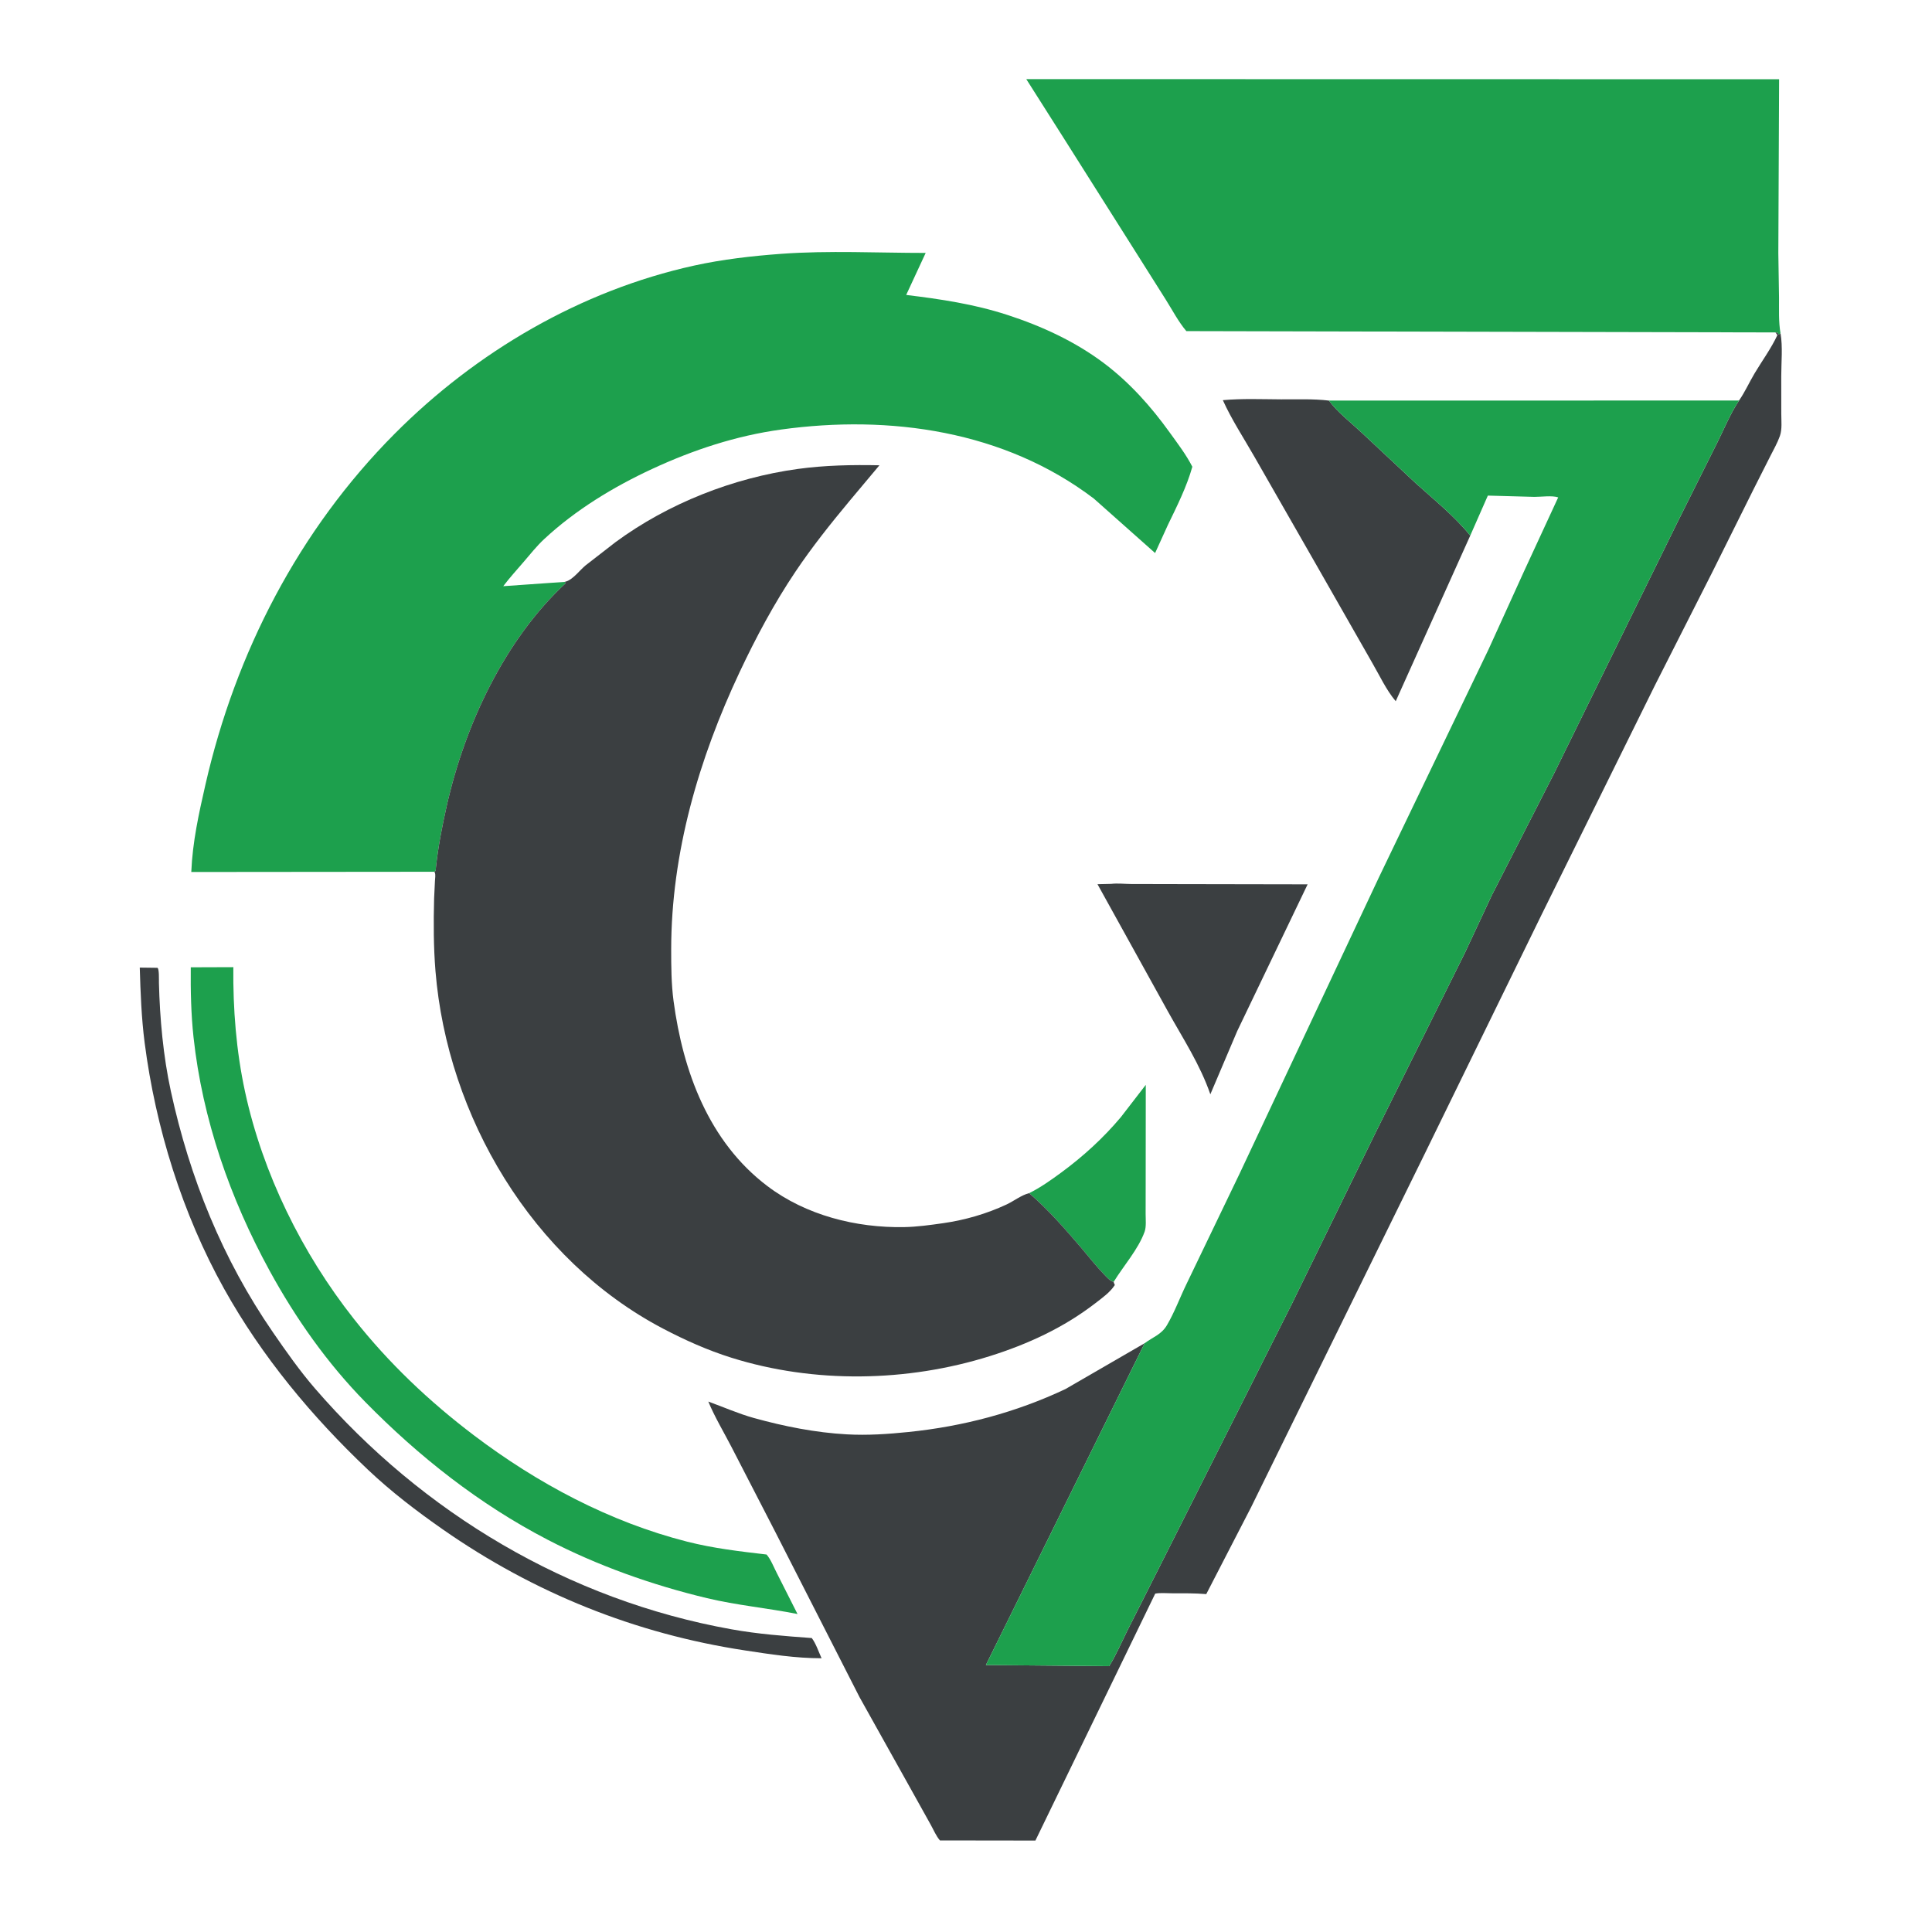 <?xml version="1.0" encoding="utf-8" ?>
<svg xmlns="http://www.w3.org/2000/svg" xmlns:xlink="http://www.w3.org/1999/xlink" width="512" height="512">
	<path fill="#1DA04D" transform="scale(0.667 0.667)" d="M408.9 474.063C413.511 471.754 417.535 468.893 421.674 465.851C430.337 459.484 438.436 452.097 445.346 443.845L455.237 431.027L455.2 468.038L455.179 482.286C455.174 484.399 455.491 487.383 454.777 489.374C452.265 496.376 446.381 502.946 442.49 509.293C441.126 509.106 439.644 507.374 438.705 506.398C435.507 503.076 432.632 499.363 429.64 495.854C423.107 488.196 416.531 480.661 408.9 474.063Z"/>
	<path fill="#3B3F41" transform="scale(0.667 0.667)" d="M55.531 384.439L62.518 384.528C63.309 384.686 63.12 389.485 63.145 390.499C63.503 404.712 64.849 419.597 67.869 433.492C75.362 467.962 88.389 500.271 108.479 529.402C113.737 537.028 119.084 544.648 125.151 551.669C167.946 601.196 225.951 635.755 290.625 647.349C301.301 649.263 311.753 650.037 322.531 650.825C324.192 652.99 325.271 656.341 326.425 658.853C316.085 658.857 306.069 657.276 295.888 655.726C252.376 649.101 212.085 632.868 176.026 607.72C165.571 600.428 155.45 592.704 146.18 583.931C123.899 562.845 104.038 538.954 89.062 512.09C72.449 482.288 61.83 448.075 57.468 414.294C56.198 404.451 55.822 394.349 55.531 384.439Z"/>
	<path fill="#3B3F41" transform="scale(0.667 0.667)" d="M441.536 351.178C443.99 350.881 446.891 351.215 449.406 351.232L466.766 351.269L519.538 351.364L491.577 409.646L480.891 434.783C476.774 422.882 470.091 412.772 464.024 401.851L436.054 351.308L441.536 351.178Z"/>
	<path fill="#3B3F41" transform="scale(0.667 0.667)" d="M584.152 212.807L554.548 278.605C550.768 274.157 548.084 268.281 545.137 263.231L523.318 224.994L498.389 181.45C494.183 174.08 489.335 166.724 485.857 158.993C493.504 158.298 501.364 158.628 509.039 158.672C515.326 158.708 521.771 158.424 528.012 159.159C531.317 163.695 536.604 167.774 540.726 171.619L562.476 191.968C569.889 198.673 577.842 205.004 584.152 212.807Z"/>
	<path fill="#1DA04D" transform="scale(0.667 0.667)" d="M75.793 384.324L92.704 384.268C92.553 400.861 93.841 417.521 97.359 433.76C104.418 466.336 119.992 497.902 140.597 524.022C154.448 541.58 170.501 556.794 188.301 570.28C213.493 589.367 242.196 604.676 272.941 612.51C283.444 615.186 293.848 616.382 304.571 617.637C306.253 619.562 307.428 622.647 308.613 624.945L316.866 641.278C304.906 638.899 292.771 637.816 280.875 634.967C259.032 629.735 237.373 622.047 217.428 611.679C190.43 597.645 166.427 578.72 145.162 557.059C130.035 541.651 117.457 523.789 107.112 504.867C91.433 476.189 80.432 444.698 76.891 412.111C75.901 402.997 75.704 393.485 75.793 384.324Z"/>
	<path fill="#1DA04D" transform="scale(0.667 0.667)" d="M705.421 132.078L471.354 131.558C468.173 127.793 465.787 123.178 463.153 119.001L448.364 95.578L422.677 54.943L407.758 31.438L706.865 31.487L706.561 100.608L706.834 118.236C706.876 122.943 706.608 127.813 707.436 132.467L706.681 132.893L706.305 132.206L705.421 132.078Z"/>
	<path fill="#3B3F41" transform="scale(0.667 0.667)" d="M707.436 132.467C708.355 137.732 707.714 144.088 707.722 149.468L707.732 164.349C707.728 167.159 708.129 170.566 707.178 173.233C706.169 176.066 704.658 178.673 703.311 181.351L696.765 194.3L680.23 227.519L657.567 272.223L612.584 363.241L566.368 457.801L527.988 535.919L497.106 598.797L479.269 633.362C474.682 632.983 470.092 633.045 465.495 633.038C463.446 633.036 460.974 632.784 458.986 633.173L411.385 731.284L373.458 731.232C371.93 729.497 370.92 727 369.785 724.983L360.909 709.051L341.513 674.318L307.922 608.442L290.569 574.788C287.491 568.846 283.992 563.046 281.424 556.865C287.405 559.026 293.43 561.704 299.546 563.398C311.584 566.733 323.937 569.196 336.431 569.892C344.655 570.35 352.767 569.794 360.938 568.958C382.66 566.735 403.537 561.226 423.317 551.898L454.79 533.682L391.713 661.538L440.695 661.985C443.457 657.579 445.593 652.52 447.914 647.86L461.048 621.853L513.135 518.354L546.378 450.335L582.008 378.63L592.714 355.731L617.516 307.191L666.246 207.978L682.27 175.91C685.066 170.327 687.485 164.321 690.958 159.133L691.053 158.98C693.346 155.657 695.066 151.801 697.147 148.312C700.119 143.331 703.767 138.37 706.189 133.125L705.421 132.078L706.305 132.206L706.681 132.893L707.436 132.467Z"/>
	<path fill="#1DA04D" transform="scale(0.667 0.667)" d="M528.012 159.159L690.958 159.133C687.485 164.321 685.066 170.327 682.27 175.91L666.246 207.978L617.516 307.191L592.714 355.731L582.008 378.63L546.378 450.335L513.135 518.354L461.048 621.853L447.914 647.86C445.593 652.52 443.457 657.579 440.695 661.985L391.713 661.538L454.79 533.682C458.044 531.25 461.43 530.257 463.611 526.572C466.664 521.414 468.835 515.431 471.482 510.023L492.581 466.164L547.897 348.529L591.468 257.913L605.466 227.111L619.098 197.621C616.808 196.787 612.178 197.433 609.649 197.416L591.147 196.909L584.152 212.807C577.842 205.004 569.889 198.673 562.476 191.968L540.726 171.619C536.604 167.774 531.317 163.695 528.012 159.159Z"/>
	<path fill="#1DA04D" transform="scale(0.667 0.667)" d="M172.574 346.367L76.001 346.457C76.49 334.558 78.986 323.298 81.624 311.742C93.592 259.317 118.749 210.572 156.831 172.312C189.261 139.73 230.715 115.448 275.748 105.529C287.048 103.04 298.812 101.699 310.352 100.853C329.34 99.46 348.751 100.497 367.787 100.49L360.046 117.184C373.816 118.864 386.95 120.808 400.209 125.112C413.865 129.546 427.266 135.715 438.761 144.405C448.849 152.031 457.313 161.496 464.666 171.73C467.873 176.194 471.223 180.54 473.739 185.449C471.463 193.505 467.643 201.078 464.013 208.588L458.942 219.73L434.605 198.098C399.092 171.127 353.604 164.692 310.336 170.664C292.427 173.136 275.479 178.731 259.125 186.313C243.738 193.447 228.721 202.568 216.256 214.147C213.291 216.901 210.696 220.168 208.068 223.238C205.319 226.449 202.5 229.524 199.946 232.899L224.326 231.194L224.812 231.664C200.427 254.257 184.707 288.151 177.492 320.2C175.666 328.313 174.063 336.523 173.191 344.801C173.105 345.619 173.328 345.966 172.574 346.367Z"/>
	<path fill="#3B3F41" transform="scale(0.667 0.667)" d="M224.326 231.194L225.015 231C227.715 230.148 230.44 226.465 232.656 224.638L244.582 215.386C265.5 199.998 291.337 189.846 317.007 186.318C327.703 184.848 338.634 184.642 349.414 184.864L337.55 199.018C330.025 208.056 322.601 217.373 316.046 227.136C307.578 239.747 300.358 253.24 293.894 266.973C277.665 301.449 266.694 338.863 266.674 377.203C266.671 383.943 266.72 390.989 267.611 397.673C271.34 425.657 281.586 453.614 304.895 471.251C320.24 482.861 340.125 487.888 359.195 487.55C364.357 487.459 369.648 486.715 374.753 485.987C383.384 484.757 391.989 482.266 399.901 478.573C402.743 477.247 405.929 474.762 408.9 474.063C416.531 480.661 423.107 488.196 429.64 495.854C432.632 499.363 435.507 503.076 438.705 506.398C439.644 507.374 441.126 509.106 442.49 509.293C442.567 509.758 442.506 509.52 442.74 510.096L442.934 510.562C441.11 513.428 437.9 515.7 435.248 517.751C422.659 527.487 408.375 534.065 393.253 538.816C360.408 549.137 323.445 549.768 290.545 539.428C281.079 536.452 272.156 532.457 263.39 527.857C211.442 500.597 177.752 443.614 173.026 385.86C172.245 376.32 172.228 366.564 172.478 356.999L172.815 349.964C172.866 348.989 173.124 347.585 172.759 346.69L172.574 346.367C173.328 345.966 173.105 345.619 173.191 344.801C174.063 336.523 175.666 328.313 177.492 320.2C184.707 288.151 200.427 254.257 224.812 231.664L224.326 231.194Z"/>
</svg>
